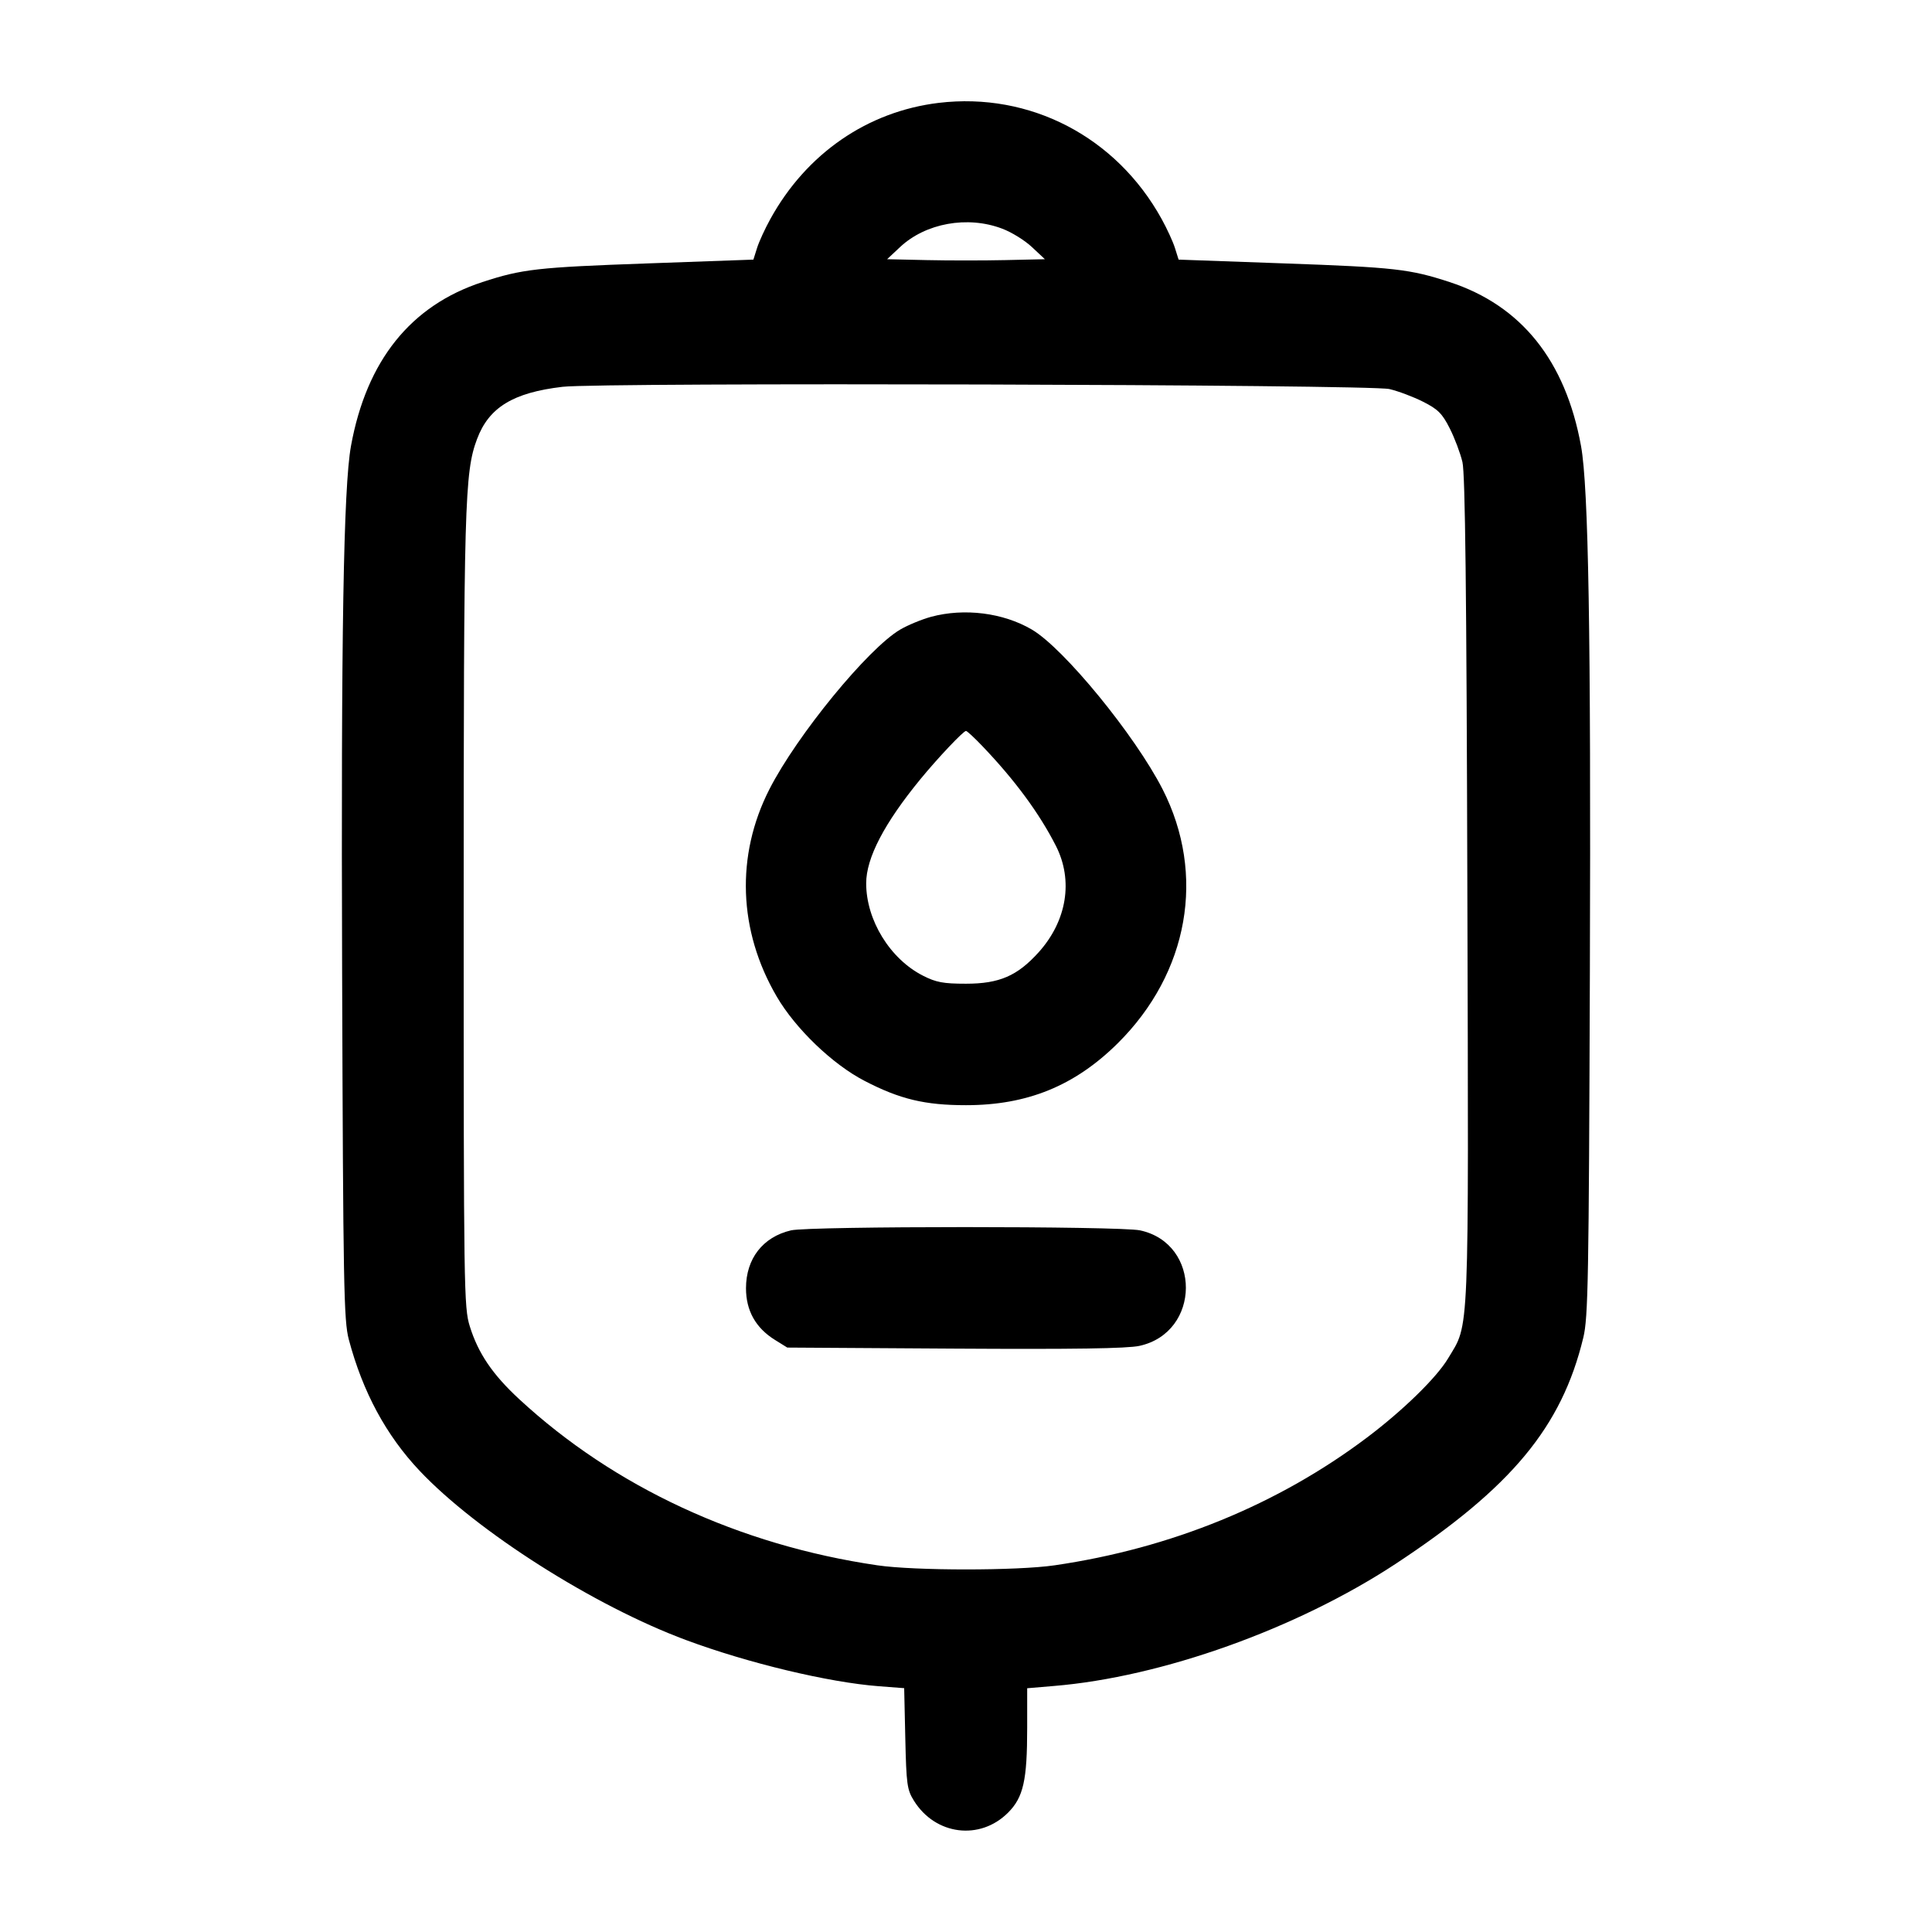 <svg width="24" height="24" viewBox="0 0 24 24" fill="none" xmlns="http://www.w3.org/2000/svg"><path d="M11.660 1.278 C 10.776 1.385,10.018 1.907,9.570 2.720 C 9.503 2.841,9.428 3.004,9.404 3.082 L 9.359 3.225 8.049 3.272 C 6.672 3.321,6.488 3.342,5.992 3.504 C 5.102 3.795,4.553 4.480,4.360 5.540 C 4.267 6.054,4.236 7.887,4.250 12.080 C 4.263 15.991,4.271 16.404,4.333 16.640 C 4.506 17.291,4.795 17.828,5.212 18.270 C 5.925 19.025,7.381 19.950,8.524 20.374 C 9.294 20.660,10.291 20.899,10.918 20.947 L 11.232 20.971 11.246 21.596 C 11.259 22.166,11.268 22.233,11.353 22.369 C 11.619 22.797,12.173 22.867,12.522 22.518 C 12.713 22.327,12.760 22.117,12.760 21.464 L 12.760 20.972 13.090 20.944 C 14.431 20.834,16.109 20.234,17.338 19.426 C 18.775 18.479,19.400 17.727,19.668 16.618 C 19.729 16.368,19.737 15.903,19.750 12.060 C 19.764 7.887,19.733 6.052,19.640 5.540 C 19.447 4.480,18.898 3.795,18.008 3.504 C 17.512 3.342,17.328 3.321,15.951 3.272 L 14.641 3.225 14.596 3.082 C 14.572 3.004,14.497 2.841,14.430 2.720 C 13.867 1.700,12.796 1.142,11.660 1.278 M12.448 2.840 C 12.565 2.883,12.732 2.987,12.820 3.070 L 12.980 3.220 12.490 3.231 C 12.221 3.237,11.780 3.237,11.510 3.231 L 11.020 3.220 11.180 3.070 C 11.497 2.772,12.018 2.677,12.448 2.840 M17.260 4.833 C 17.370 4.859,17.559 4.930,17.679 4.991 C 17.863 5.084,17.916 5.137,18.009 5.321 C 18.070 5.441,18.141 5.630,18.167 5.740 C 18.201 5.886,18.218 7.331,18.228 11.053 C 18.244 16.711,18.256 16.428,17.989 16.874 C 17.845 17.115,17.427 17.522,16.981 17.858 C 15.875 18.691,14.547 19.234,13.100 19.445 C 12.636 19.513,11.364 19.513,10.900 19.445 C 9.185 19.194,7.629 18.472,6.450 17.381 C 6.118 17.074,5.940 16.811,5.836 16.476 C 5.763 16.243,5.760 16.030,5.760 11.335 C 5.760 6.258,5.771 5.867,5.926 5.454 C 6.073 5.061,6.374 4.877,6.989 4.805 C 7.469 4.749,17.012 4.775,17.260 4.833 M11.567 7.662 C 11.450 7.694,11.278 7.765,11.184 7.820 C 10.784 8.054,9.901 9.132,9.558 9.804 C 9.138 10.626,9.171 11.563,9.649 12.380 C 9.882 12.779,10.343 13.222,10.740 13.427 C 11.179 13.655,11.490 13.729,12.000 13.729 C 12.761 13.729,13.350 13.489,13.884 12.961 C 14.767 12.086,14.983 10.865,14.442 9.804 C 14.099 9.133,13.216 8.054,12.817 7.820 C 12.462 7.612,11.980 7.551,11.567 7.662 M12.205 9.270 C 12.609 9.693,12.911 10.103,13.117 10.508 C 13.335 10.937,13.254 11.438,12.903 11.829 C 12.638 12.123,12.414 12.220,12.000 12.220 C 11.717 12.220,11.628 12.203,11.465 12.120 C 11.056 11.912,10.760 11.430,10.760 10.973 C 10.760 10.658,10.984 10.228,11.433 9.680 C 11.647 9.419,11.967 9.080,12.000 9.080 C 12.013 9.080,12.105 9.165,12.205 9.270 M9.826 15.284 C 9.476 15.366,9.267 15.636,9.267 16.003 C 9.267 16.281,9.387 16.496,9.627 16.645 L 9.780 16.740 11.860 16.753 C 13.338 16.762,14.002 16.752,14.154 16.719 C 14.919 16.552,14.926 15.448,14.162 15.284 C 13.910 15.230,10.056 15.230,9.826 15.284 " stroke="none" fill-rule="evenodd" fill="black"></path></svg>